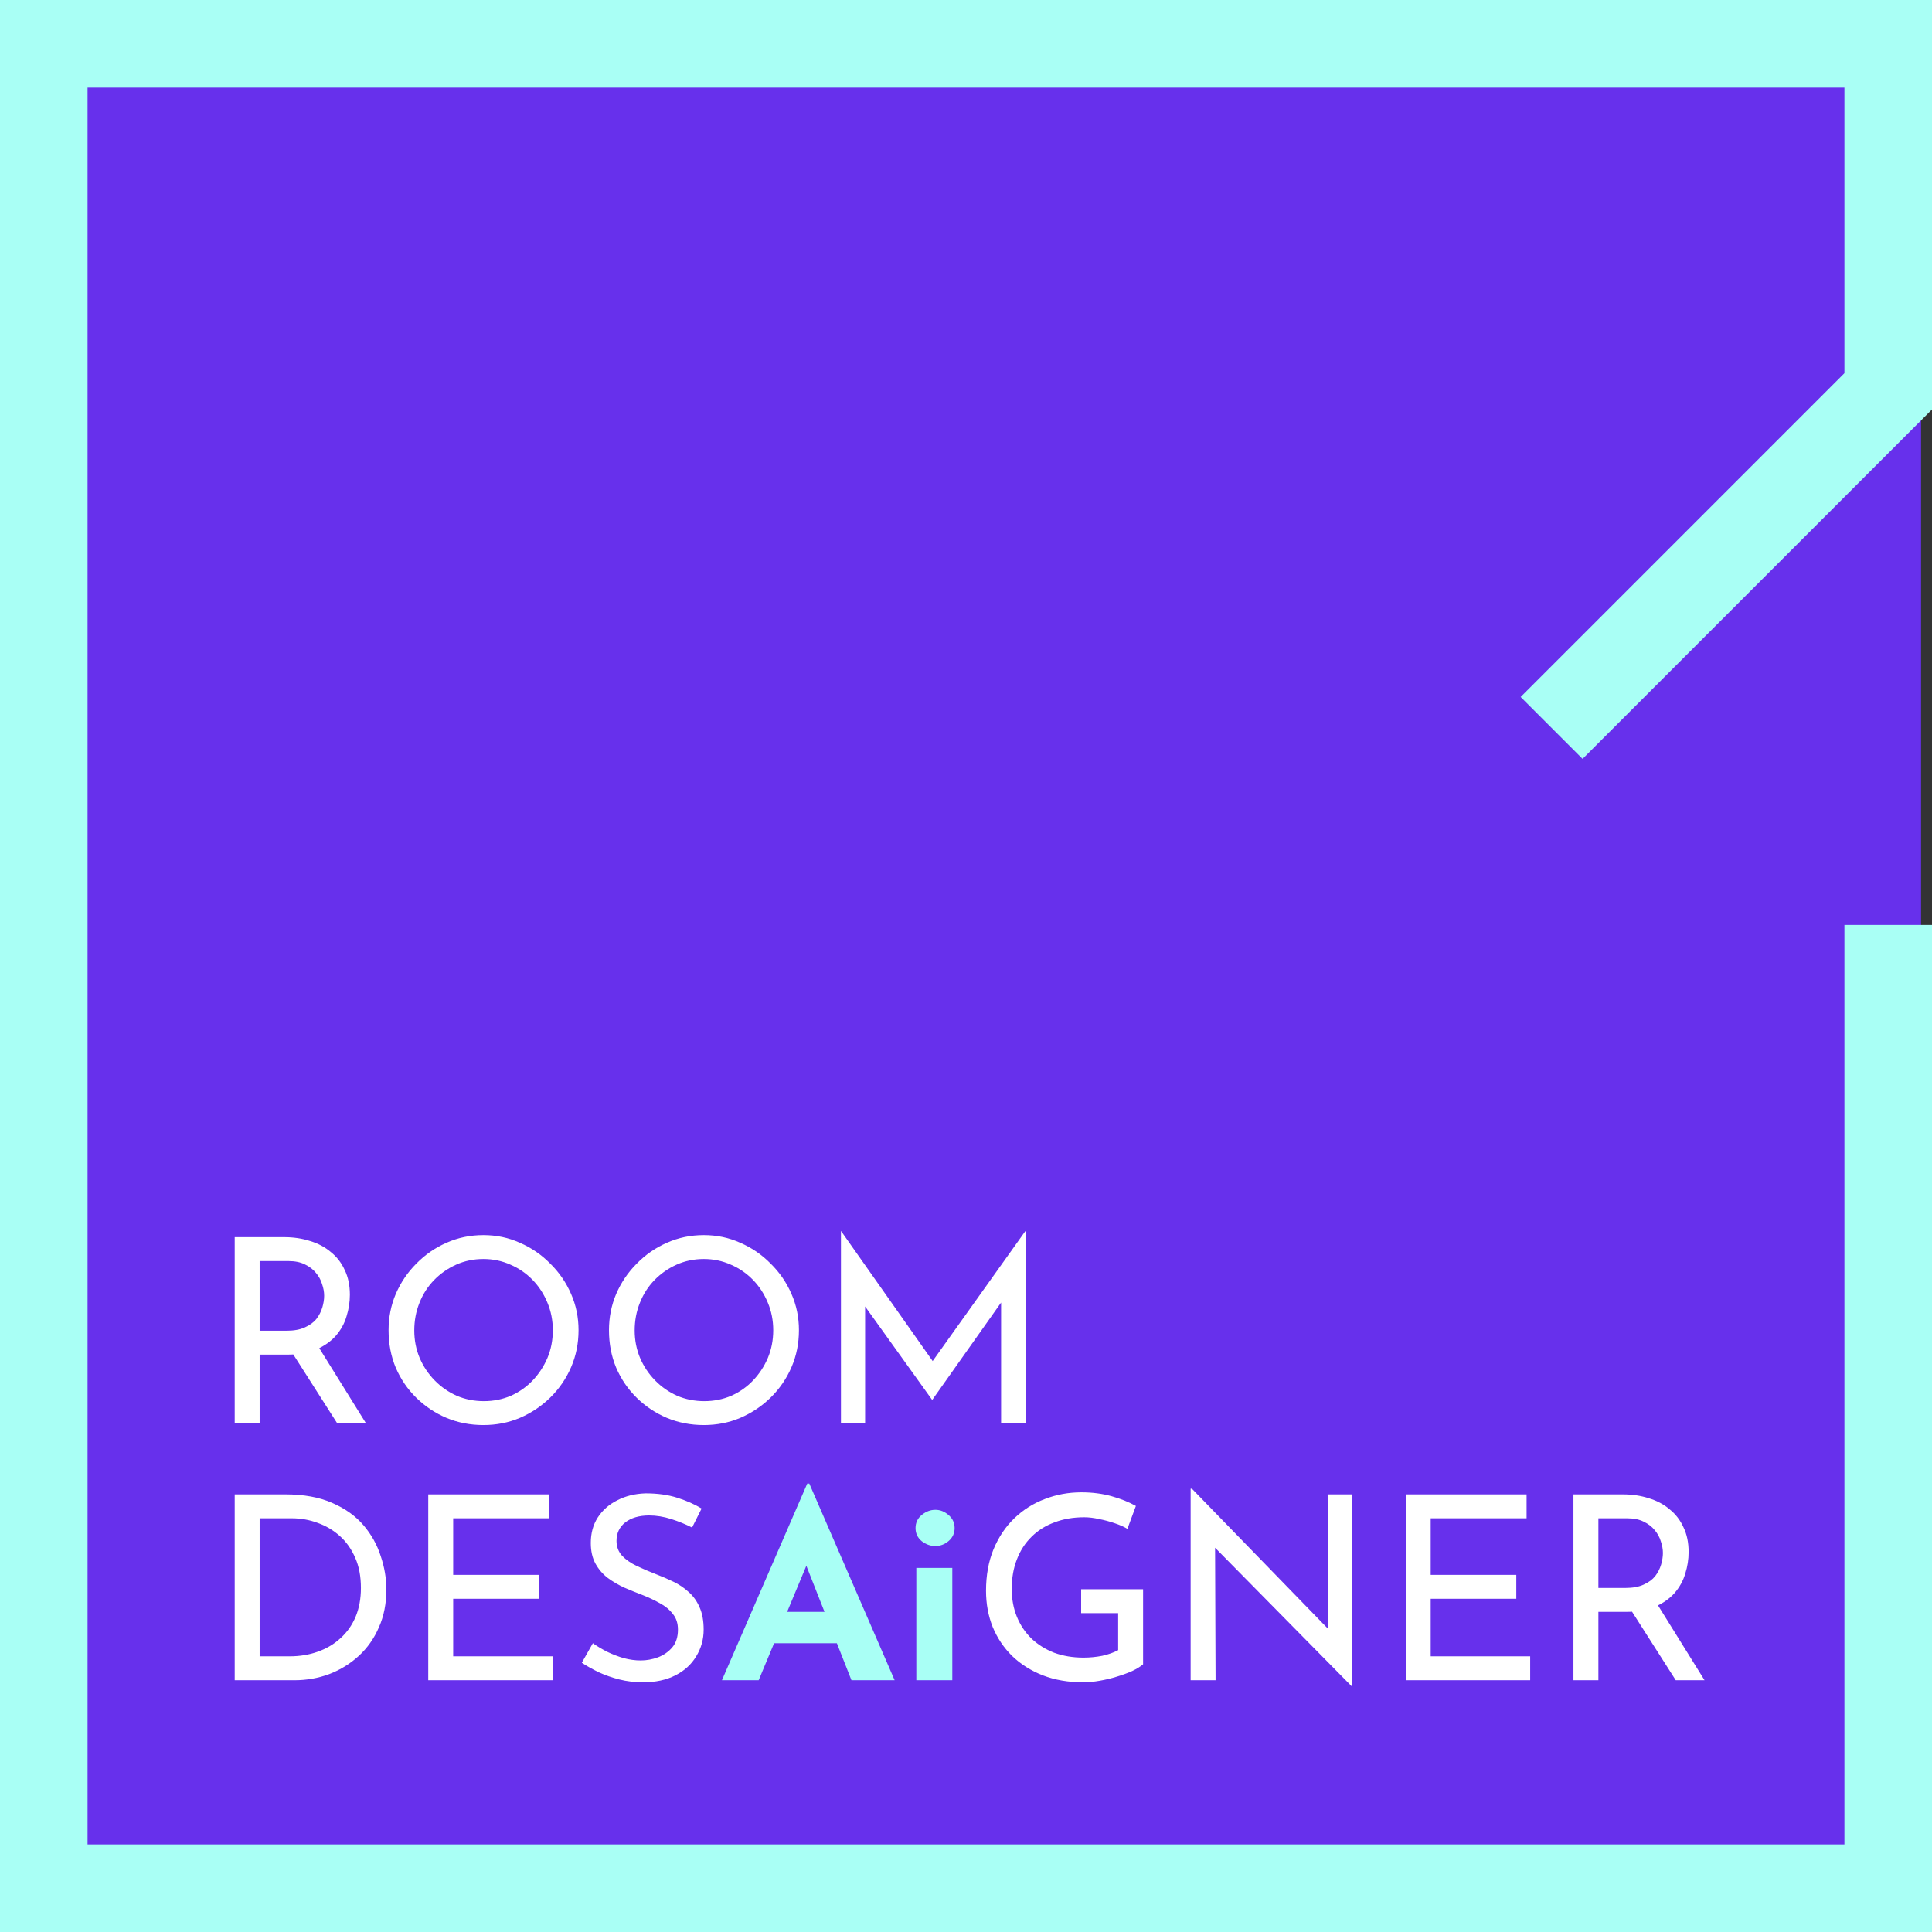 <svg width="353" height="353" viewBox="0 0 353 353" fill="none" xmlns="http://www.w3.org/2000/svg">
<rect x="0" y="0" width="353" height="353" fill="#333333" stroke="none"/>
<rect width="349" height="349" transform="translate(2 2)" fill="#6730EC"/>
<path d="M345 169V345H8V8H345V71.5L283.5 133" stroke="#A9FFF5" stroke-width="16"/>
<path d="M51.902 226.043C53.624 226.043 55.206 226.278 56.646 226.747C58.118 227.186 59.386 227.859 60.45 228.767C61.546 229.644 62.392 230.739 62.987 232.055C63.613 233.338 63.926 234.841 63.926 236.563C63.926 237.91 63.722 239.225 63.315 240.509C62.94 241.792 62.298 242.967 61.39 244.031C60.482 245.064 59.292 245.91 57.82 246.567C56.38 247.194 54.595 247.507 52.466 247.507H47.44V260H42.885V226.043H51.902ZM52.372 243.139C53.718 243.139 54.83 242.935 55.707 242.528C56.615 242.121 57.319 241.605 57.82 240.978C58.321 240.321 58.681 239.616 58.9 238.865C59.12 238.113 59.229 237.409 59.229 236.751C59.229 236.062 59.104 235.358 58.853 234.638C58.634 233.886 58.258 233.197 57.726 232.571C57.225 231.945 56.552 231.428 55.707 231.021C54.892 230.614 53.891 230.411 52.701 230.411H47.44V243.139H52.372ZM57.961 245.722L66.838 260H61.578L52.56 245.863L57.961 245.722ZM70.997 243.045C70.997 240.696 71.435 238.489 72.312 236.422C73.22 234.325 74.473 232.477 76.07 230.88C77.666 229.252 79.498 227.984 81.565 227.076C83.662 226.137 85.917 225.667 88.328 225.667C90.708 225.667 92.931 226.137 94.997 227.076C97.095 227.984 98.942 229.252 100.539 230.88C102.168 232.477 103.436 234.325 104.344 236.422C105.252 238.489 105.706 240.696 105.706 243.045C105.706 245.456 105.252 247.71 104.344 249.808C103.436 251.906 102.168 253.753 100.539 255.35C98.942 256.916 97.095 258.153 94.997 259.061C92.931 259.937 90.708 260.376 88.328 260.376C85.917 260.376 83.662 259.937 81.565 259.061C79.498 258.184 77.666 256.963 76.07 255.397C74.473 253.832 73.22 252 72.312 249.902C71.435 247.804 70.997 245.518 70.997 243.045ZM75.694 243.092C75.694 244.877 76.022 246.552 76.68 248.117C77.338 249.652 78.246 251.014 79.404 252.203C80.563 253.393 81.909 254.333 83.443 255.021C84.978 255.679 86.637 256.008 88.422 256.008C90.175 256.008 91.819 255.679 93.353 255.021C94.888 254.333 96.218 253.393 97.346 252.203C98.473 251.014 99.365 249.652 100.023 248.117C100.68 246.552 101.009 244.861 101.009 243.045C101.009 241.26 100.68 239.585 100.023 238.019C99.365 236.422 98.457 235.029 97.299 233.839C96.14 232.649 94.794 231.726 93.26 231.068C91.725 230.379 90.081 230.035 88.328 230.035C86.543 230.035 84.884 230.379 83.349 231.068C81.815 231.757 80.469 232.696 79.31 233.886C78.152 235.076 77.259 236.469 76.633 238.066C76.007 239.632 75.694 241.307 75.694 243.092ZM111.268 243.045C111.268 240.696 111.706 238.489 112.583 236.422C113.491 234.325 114.743 232.477 116.34 230.88C117.937 229.252 119.769 227.984 121.835 227.076C123.933 226.137 126.188 225.667 128.599 225.667C130.978 225.667 133.201 226.137 135.268 227.076C137.366 227.984 139.213 229.252 140.81 230.88C142.438 232.477 143.706 234.325 144.614 236.422C145.522 238.489 145.976 240.696 145.976 243.045C145.976 245.456 145.522 247.71 144.614 249.808C143.706 251.906 142.438 253.753 140.81 255.35C139.213 256.916 137.366 258.153 135.268 259.061C133.201 259.937 130.978 260.376 128.599 260.376C126.188 260.376 123.933 259.937 121.835 259.061C119.769 258.184 117.937 256.963 116.34 255.397C114.743 253.832 113.491 252 112.583 249.902C111.706 247.804 111.268 245.518 111.268 243.045ZM115.964 243.092C115.964 244.877 116.293 246.552 116.951 248.117C117.608 249.652 118.516 251.014 119.675 252.203C120.833 253.393 122.18 254.333 123.714 255.021C125.248 255.679 126.908 256.008 128.693 256.008C130.446 256.008 132.09 255.679 133.624 255.021C135.158 254.333 136.489 253.393 137.616 252.203C138.744 251.014 139.636 249.652 140.293 248.117C140.951 246.552 141.28 244.861 141.28 243.045C141.28 241.26 140.951 239.585 140.293 238.019C139.636 236.422 138.728 235.029 137.569 233.839C136.411 232.649 135.064 231.726 133.53 231.068C131.996 230.379 130.352 230.035 128.599 230.035C126.814 230.035 125.154 230.379 123.62 231.068C122.086 231.757 120.739 232.696 119.581 233.886C118.422 235.076 117.53 236.469 116.904 238.066C116.278 239.632 115.964 241.307 115.964 243.092ZM153.652 260V224.962H153.699L171.499 250.231L169.574 249.855L187.327 224.962H187.421V260H182.913V235.295L183.194 237.597L170.372 255.726H170.278L157.268 237.597L158.067 235.483V260H153.652ZM42.885 307V273.043H52.137C55.487 273.043 58.337 273.559 60.685 274.593C63.065 275.626 64.975 276.988 66.415 278.679C67.856 280.37 68.904 282.248 69.562 284.315C70.251 286.35 70.595 288.385 70.595 290.421C70.595 292.988 70.141 295.29 69.233 297.325C68.356 299.36 67.135 301.098 65.57 302.538C64.004 303.978 62.204 305.09 60.169 305.873C58.165 306.624 56.035 307 53.781 307H42.885ZM47.44 302.632H52.889C54.767 302.632 56.489 302.35 58.055 301.787C59.652 301.223 61.03 300.409 62.188 299.344C63.378 298.28 64.302 296.98 64.959 295.446C65.617 293.88 65.945 292.111 65.945 290.139C65.945 288.041 65.601 286.209 64.912 284.644C64.223 283.047 63.284 281.716 62.094 280.651C60.904 279.587 59.558 278.788 58.055 278.256C56.552 277.692 54.971 277.411 53.311 277.411H47.44V302.632ZM78.248 273.043H100.322V277.411H82.803V287.743H98.444V292.111H82.803V302.632H100.98V307H78.248V273.043ZM126.452 279.101C125.294 278.507 124.025 277.99 122.648 277.552C121.27 277.113 119.924 276.894 118.609 276.894C116.792 276.894 115.337 277.317 114.241 278.162C113.176 279.008 112.644 280.135 112.644 281.544C112.644 282.608 112.988 283.516 113.677 284.268C114.366 284.988 115.274 285.614 116.401 286.147C117.528 286.679 118.702 287.18 119.924 287.65C120.988 288.057 122.037 288.511 123.07 289.012C124.104 289.513 125.027 290.139 125.842 290.89C126.687 291.642 127.344 292.565 127.814 293.661C128.315 294.757 128.566 296.119 128.566 297.747C128.566 299.532 128.112 301.16 127.204 302.632C126.327 304.104 125.059 305.262 123.399 306.108C121.74 306.953 119.767 307.376 117.481 307.376C115.978 307.376 114.538 307.204 113.16 306.859C111.814 306.515 110.562 306.076 109.403 305.544C108.244 304.98 107.211 304.401 106.303 303.806L108.323 300.237C109.074 300.769 109.935 301.286 110.906 301.787C111.877 302.256 112.894 302.648 113.959 302.961C115.023 303.243 116.057 303.384 117.059 303.384C118.123 303.384 119.172 303.196 120.205 302.82C121.27 302.413 122.147 301.802 122.836 300.988C123.524 300.174 123.869 299.094 123.869 297.747C123.869 296.589 123.556 295.634 122.93 294.882C122.335 294.1 121.536 293.442 120.534 292.91C119.532 292.346 118.468 291.845 117.34 291.407C116.276 291 115.196 290.561 114.1 290.092C113.004 289.591 111.986 288.996 111.047 288.307C110.107 287.587 109.356 286.71 108.792 285.677C108.229 284.644 107.947 283.391 107.947 281.92C107.947 280.135 108.37 278.585 109.215 277.27C110.092 275.923 111.282 274.874 112.785 274.123C114.288 273.34 116.01 272.917 117.951 272.855C120.143 272.855 122.068 273.121 123.728 273.653C125.419 274.186 126.906 274.843 128.19 275.626L126.452 279.101ZM208.856 304.088C208.386 304.495 207.729 304.902 206.883 305.309C206.038 305.685 205.099 306.029 204.065 306.342C203.063 306.656 202.014 306.906 200.919 307.094C199.854 307.282 198.852 307.376 197.913 307.376C195.189 307.376 192.731 306.953 190.539 306.108C188.378 305.262 186.515 304.088 184.95 302.585C183.415 301.082 182.226 299.313 181.38 297.278C180.566 295.243 180.159 293.035 180.159 290.655C180.159 287.837 180.613 285.317 181.521 283.094C182.46 280.839 183.729 278.945 185.325 277.411C186.954 275.845 188.817 274.671 190.915 273.888C193.012 273.074 195.236 272.667 197.584 272.667C199.557 272.667 201.388 272.902 203.079 273.371C204.77 273.841 206.257 274.436 207.541 275.156L205.991 279.336C205.365 278.961 204.582 278.616 203.643 278.303C202.735 277.99 201.795 277.739 200.825 277.552C199.854 277.332 198.946 277.223 198.101 277.223C196.097 277.223 194.281 277.536 192.652 278.162C191.024 278.757 189.631 279.634 188.472 280.792C187.314 281.92 186.421 283.297 185.795 284.925C185.169 286.522 184.856 288.323 184.856 290.327C184.856 292.174 185.169 293.865 185.795 295.399C186.421 296.933 187.314 298.264 188.472 299.391C189.631 300.487 191.008 301.348 192.605 301.975C194.234 302.569 196.018 302.867 197.96 302.867C199.118 302.867 200.261 302.757 201.388 302.538C202.515 302.288 203.486 301.943 204.3 301.505V294.742H197.537V290.374H208.856V304.088ZM246.945 308.08L220.691 281.45L222.006 281.779L222.1 307H217.544V272.009H217.779L243.752 298.734L242.671 298.499L242.577 273.043H247.086V308.08H246.945ZM256.851 273.043H278.926V277.411H261.407V287.743H277.047V292.111H261.407V302.632H279.583V307H256.851V273.043ZM296.508 273.043C298.23 273.043 299.811 273.278 301.252 273.747C302.723 274.186 303.991 274.859 305.056 275.767C306.152 276.644 306.997 277.739 307.592 279.055C308.218 280.338 308.531 281.841 308.531 283.563C308.531 284.91 308.328 286.225 307.921 287.509C307.545 288.792 306.903 289.967 305.995 291.031C305.087 292.064 303.897 292.91 302.426 293.567C300.985 294.194 299.201 294.507 297.071 294.507H292.046V307H287.49V273.043H296.508ZM296.978 290.139C298.324 290.139 299.435 289.935 300.312 289.528C301.22 289.121 301.925 288.605 302.426 287.978C302.927 287.321 303.287 286.616 303.506 285.865C303.725 285.113 303.835 284.409 303.835 283.751C303.835 283.062 303.709 282.358 303.459 281.638C303.24 280.886 302.864 280.197 302.332 279.571C301.831 278.945 301.158 278.428 300.312 278.021C299.498 277.614 298.496 277.411 297.306 277.411H292.046V290.139H296.978ZM302.567 292.722L311.443 307H306.183L297.165 292.863L302.567 292.722Z" fill="white"/>
<path d="M131.902 307L147.495 271.07H147.871L163.464 307H155.573L145.616 281.732L150.548 278.35L138.618 307H131.902ZM142.563 294.507H152.943L155.338 300.237H140.45L142.563 294.507ZM167.423 286.475H173.998V307H167.423V286.475ZM167.282 279.195C167.282 278.225 167.657 277.426 168.409 276.8C169.192 276.174 170.021 275.861 170.898 275.861C171.775 275.861 172.573 276.174 173.293 276.8C174.045 277.426 174.421 278.225 174.421 279.195C174.421 280.166 174.045 280.965 173.293 281.591C172.573 282.186 171.775 282.483 170.898 282.483C170.021 282.483 169.192 282.186 168.409 281.591C167.657 280.965 167.282 280.166 167.282 279.195Z" fill="#A9FFF5"/>
</svg>
